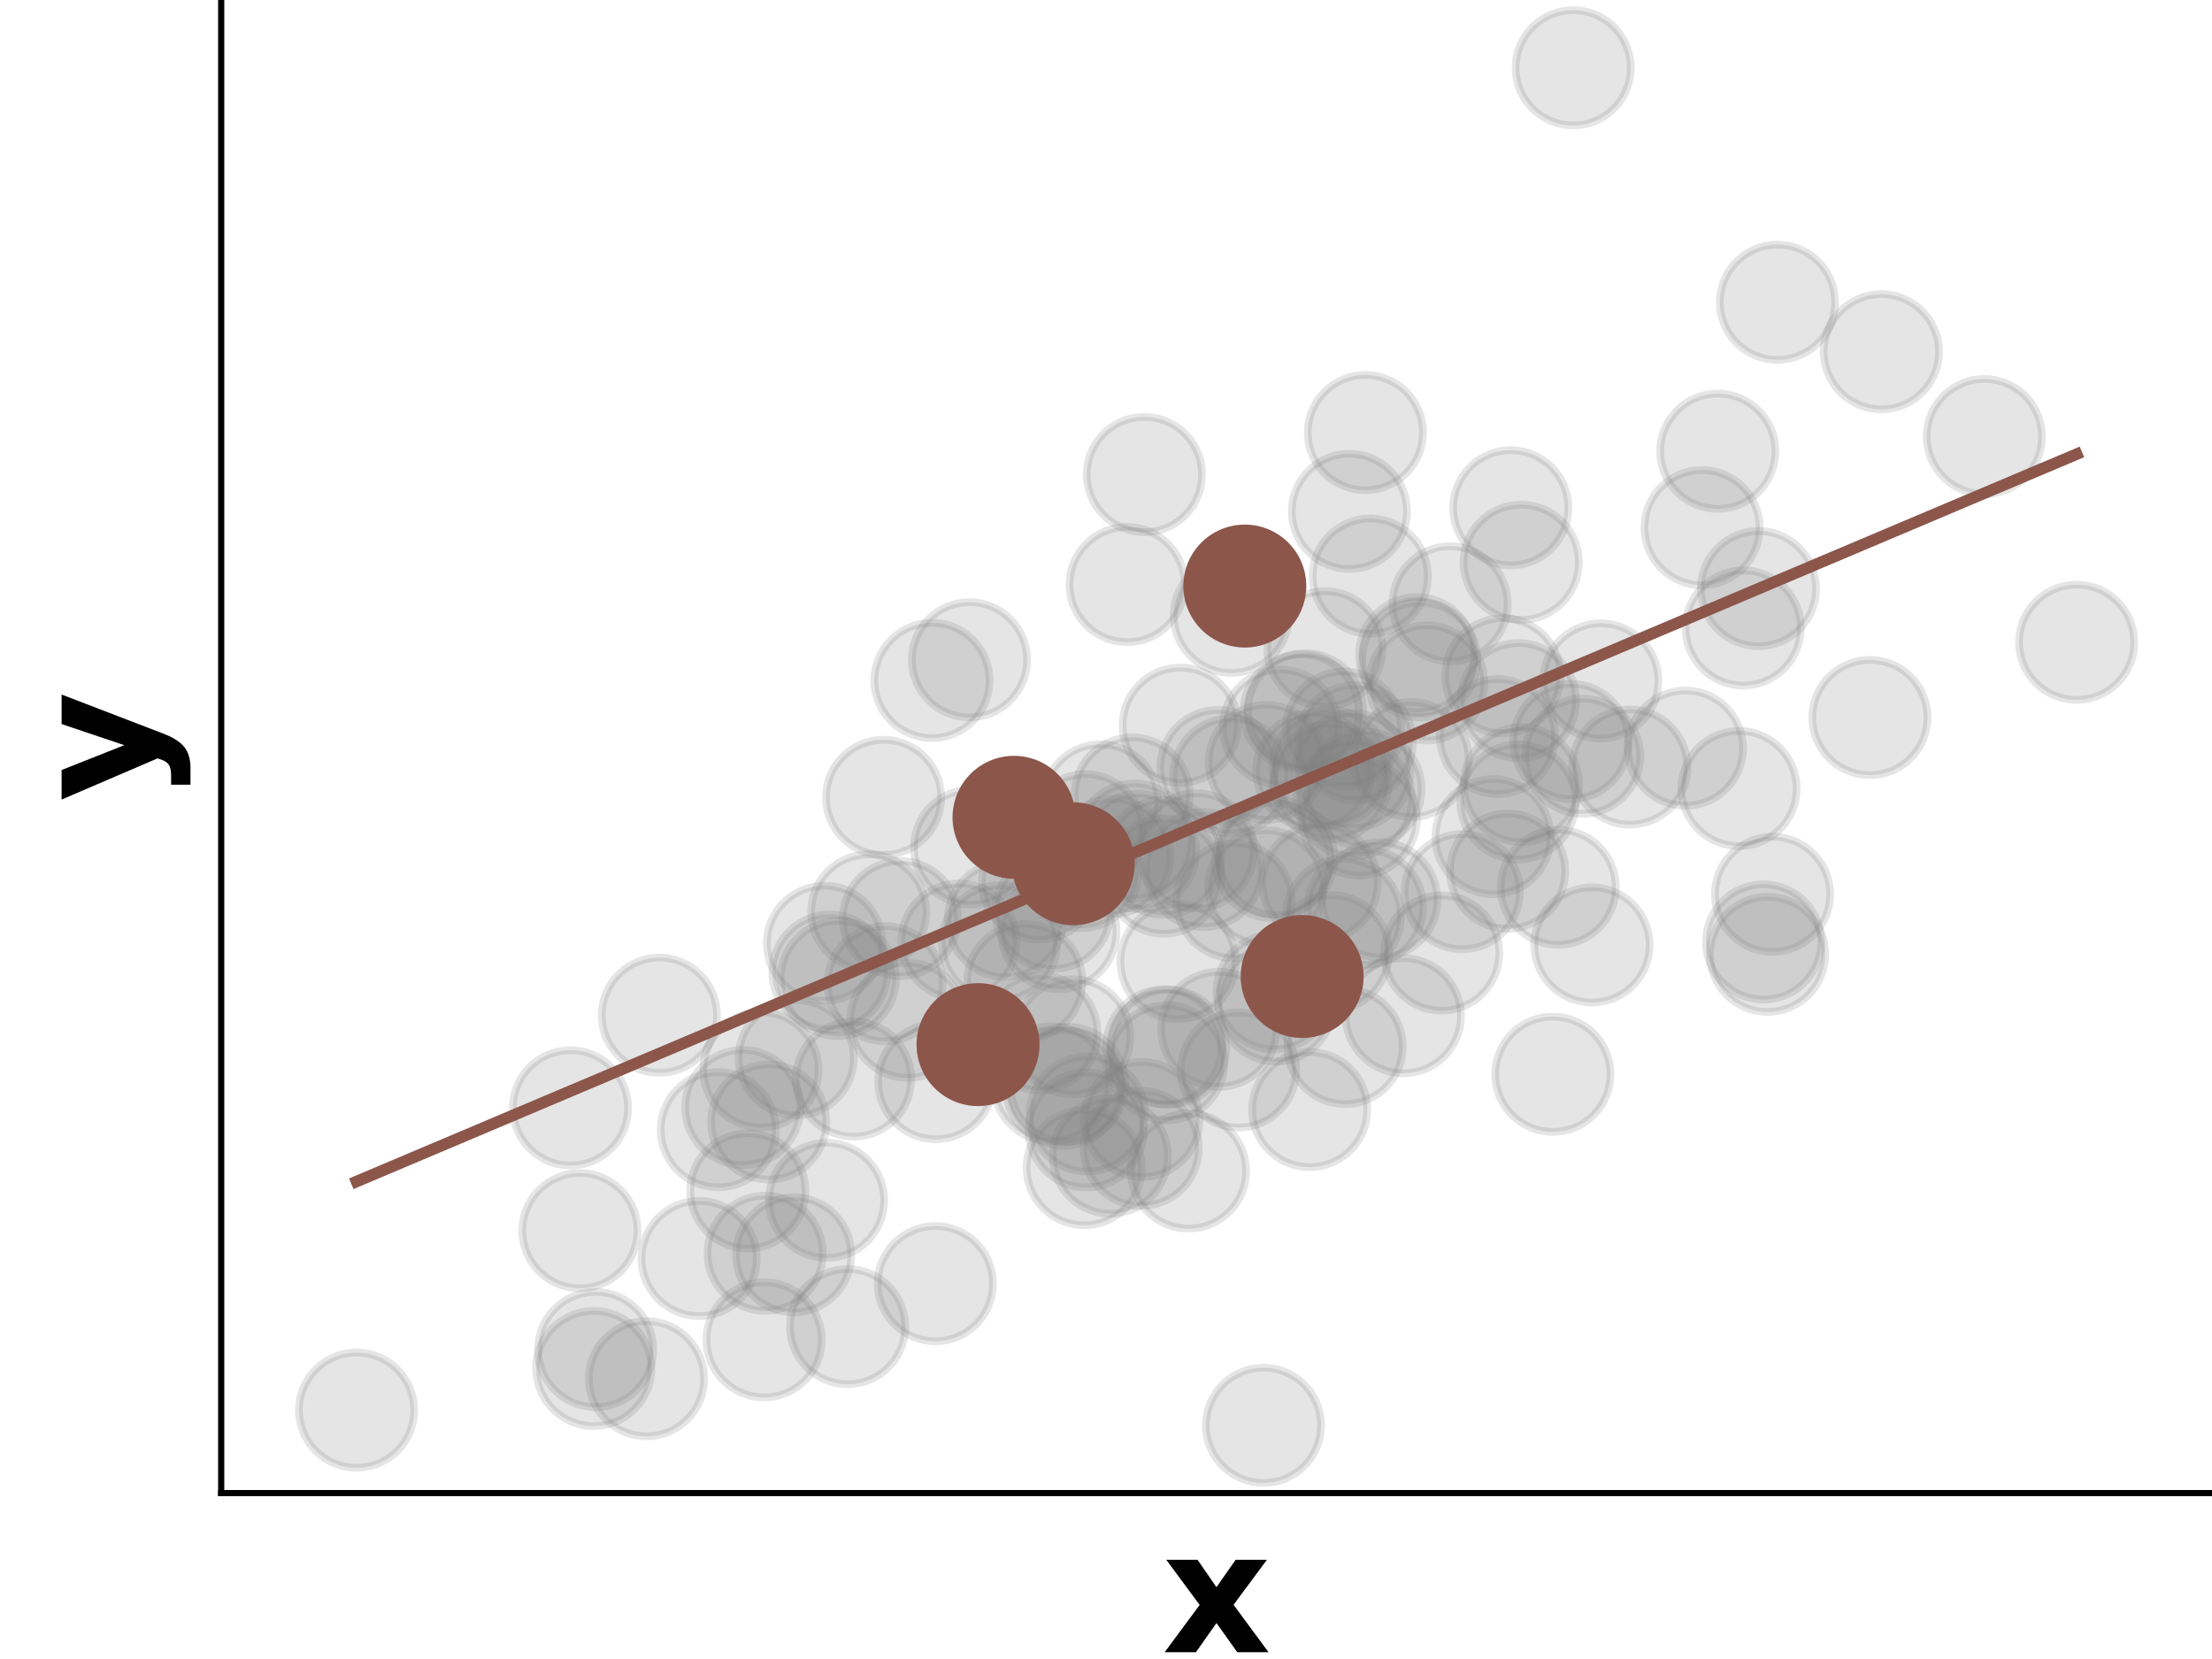 <?xml version="1.0" encoding="utf-8" standalone="no"?>
<!DOCTYPE svg PUBLIC "-//W3C//DTD SVG 1.1//EN"
  "http://www.w3.org/Graphics/SVG/1.1/DTD/svg11.dtd">
<!-- Created with matplotlib (https://matplotlib.org/) -->
<svg height="216pt" version="1.1" viewBox="0 0 288 216" width="288pt" xmlns="http://www.w3.org/2000/svg" xmlns:xlink="http://www.w3.org/1999/xlink">
 <defs>
  <style type="text/css">*{stroke-linecap:butt;stroke-linejoin:round;}</style>
 </defs>
 <g id="figure_1">
  <g id="patch_1">
   <path d="M 0 216 
L 288 216 
L 288 0 
L 0 0 
z
" style="fill:none;"/>
  </g>
  <g id="axes_1">
   <g id="patch_2">
    <path d="M 28.8 194.4 
L 288 194.4 
L 288 0 
L 28.8 0 
z
" style="fill:none;"/>
   </g>
   <g id="matplotlib.axis_1">
    <g id="text_1">
     <!-- x -->
     <g transform="translate(151.305 215.117)scale(0.22 -0.22)">
      <defs>
       <path d="M 22.219 27.984 
L 2.484 54.688 
L 21 54.688 
L 32.172 38.484 
L 43.5 54.688 
L 62.016 54.688 
L 42.281 28.078 
L 62.984 0 
L 44.484 0 
L 32.172 17.281 
L 20.016 0 
L 1.516 0 
z
" id="DejaVuSans-Bold-120"/>
      </defs>
      <use xlink:href="#DejaVuSans-Bold-120"/>
     </g>
    </g>
   </g>
   <g id="matplotlib.axis_2">
    <g id="text_2">
     <!-- y -->
     <g transform="translate(20.053 104.371)rotate(-90)scale(0.22 -0.22)">
      <defs>
       <path d="M 1.219 54.688 
L 18.703 54.688 
L 33.406 17.578 
L 45.906 54.688 
L 63.375 54.688 
L 40.375 -5.172 
Q 36.922 -14.312 32.297 -17.938 
Q 27.688 -21.578 20.125 -21.578 
L 10.016 -21.578 
L 10.016 -10.109 
L 15.484 -10.109 
Q 19.922 -10.109 21.938 -8.688 
Q 23.969 -7.281 25.094 -3.609 
L 25.594 -2.094 
z
" id="DejaVuSans-Bold-121"/>
      </defs>
      <use xlink:href="#DejaVuSans-Bold-121"/>
     </g>
    </g>
   </g>
   <g id="line2d_1">
    <defs>
     <path d="M 0 7.5 
C 1.989 7.5 3.897 6.71 5.303 5.303 
C 6.71 3.897 7.5 1.989 7.5 0 
C 7.5 -1.989 6.71 -3.897 5.303 -5.303 
C 3.897 -6.71 1.989 -7.5 0 -7.5 
C -1.989 -7.5 -3.897 -6.71 -5.303 -5.303 
C -6.71 -3.897 -7.5 -1.989 -7.5 0 
C -7.5 1.989 -6.71 3.897 -5.303 5.303 
C -3.897 6.71 -1.989 7.5 0 7.5 
z
" id="mf315b0d4ee" style="stroke:#808080;stroke-opacity:0.2;"/>
    </defs>
    <g clip-path="url(#p0040b44cb4)">
     <use style="fill:#808080;fill-opacity:0.2;stroke:#808080;stroke-opacity:0.2;" x="183.733" xlink:href="#mf315b0d4ee" y="98.886"/>
     <use style="fill:#808080;fill-opacity:0.2;stroke:#808080;stroke-opacity:0.2;" x="155.756" xlink:href="#mf315b0d4ee" y="110.781"/>
     <use style="fill:#808080;fill-opacity:0.2;stroke:#808080;stroke-opacity:0.2;" x="190.384" xlink:href="#mf315b0d4ee" y="116.089"/>
     <use style="fill:#808080;fill-opacity:0.2;stroke:#808080;stroke-opacity:0.2;" x="228.951" xlink:href="#mf315b0d4ee" y="76.64"/>
     <use style="fill:#808080;fill-opacity:0.2;stroke:#808080;stroke-opacity:0.2;" x="151.531" xlink:href="#mf315b0d4ee" y="114.075"/>
     <use style="fill:#808080;fill-opacity:0.2;stroke:#808080;stroke-opacity:0.2;" x="151.532" xlink:href="#mf315b0d4ee" y="136.306"/>
     <use style="fill:#808080;fill-opacity:0.2;stroke:#808080;stroke-opacity:0.2;" x="231.427" xlink:href="#mf315b0d4ee" y="39.353"/>
     <use style="fill:#808080;fill-opacity:0.2;stroke:#808080;stroke-opacity:0.2;" x="195.66" xlink:href="#mf315b0d4ee" y="87.984"/>
     <use style="fill:#808080;fill-opacity:0.2;stroke:#808080;stroke-opacity:0.2;" x="141.163" xlink:href="#mf315b0d4ee" y="152.025"/>
     <use style="fill:#808080;fill-opacity:0.2;stroke:#808080;stroke-opacity:0.2;" x="185.752" xlink:href="#mf315b0d4ee" y="88.914"/>
     <use style="fill:#808080;fill-opacity:0.2;stroke:#808080;stroke-opacity:0.2;" x="141.43" xlink:href="#mf315b0d4ee" y="147.111"/>
     <use style="fill:#808080;fill-opacity:0.2;stroke:#808080;stroke-opacity:0.2;" x="141.328" xlink:href="#mf315b0d4ee" y="108.284"/>
     <use style="fill:#808080;fill-opacity:0.2;stroke:#808080;stroke-opacity:0.2;" x="172.508" xlink:href="#mf315b0d4ee" y="84.468"/>
     <use style="fill:#808080;fill-opacity:0.2;stroke:#808080;stroke-opacity:0.2;" x="77.55" xlink:href="#mf315b0d4ee" y="175.707"/>
     <use style="fill:#808080;fill-opacity:0.2;stroke:#808080;stroke-opacity:0.2;" x="85.849" xlink:href="#mf315b0d4ee" y="132.181"/>
     <use style="fill:#808080;fill-opacity:0.2;stroke:#808080;stroke-opacity:0.2;" x="137.074" xlink:href="#mf315b0d4ee" y="118.675"/>
     <use style="fill:#808080;fill-opacity:0.2;stroke:#808080;stroke-opacity:0.2;" x="117.223" xlink:href="#mf315b0d4ee" y="119.585"/>
     <use style="fill:#808080;fill-opacity:0.2;stroke:#808080;stroke-opacity:0.2;" x="175.693" xlink:href="#mf315b0d4ee" y="66.583"/>
     <use style="fill:#808080;fill-opacity:0.2;stroke:#808080;stroke-opacity:0.2;" x="121.841" xlink:href="#mf315b0d4ee" y="140.828"/>
     <use style="fill:#808080;fill-opacity:0.2;stroke:#808080;stroke-opacity:0.2;" x="99.623" xlink:href="#mf315b0d4ee" y="163.174"/>
     <use style="fill:#808080;fill-opacity:0.2;stroke:#808080;stroke-opacity:0.2;" x="226.423" xlink:href="#mf315b0d4ee" y="102.661"/>
     <use style="fill:#808080;fill-opacity:0.2;stroke:#808080;stroke-opacity:0.2;" x="151.9" xlink:href="#mf315b0d4ee" y="138.361"/>
     <use style="fill:#808080;fill-opacity:0.2;stroke:#808080;stroke-opacity:0.2;" x="164.823" xlink:href="#mf315b0d4ee" y="115.587"/>
     <use style="fill:#808080;fill-opacity:0.2;stroke:#808080;stroke-opacity:0.2;" x="99.074" xlink:href="#mf315b0d4ee" y="139.288"/>
     <use style="fill:#808080;fill-opacity:0.2;stroke:#808080;stroke-opacity:0.2;" x="137.863" xlink:href="#mf315b0d4ee" y="121.283"/>
     <use style="fill:#808080;fill-opacity:0.2;stroke:#808080;stroke-opacity:0.2;" x="166.735" xlink:href="#mf315b0d4ee" y="94.674"/>
     <use style="fill:#808080;fill-opacity:0.2;stroke:#808080;stroke-opacity:0.2;" x="111.136" xlink:href="#mf315b0d4ee" y="140.488"/>
     <use style="fill:#808080;fill-opacity:0.2;stroke:#808080;stroke-opacity:0.2;" x="178.401" xlink:href="#mf315b0d4ee" y="75.009"/>
     <use style="fill:#808080;fill-opacity:0.2;stroke:#808080;stroke-opacity:0.2;" x="135.384" xlink:href="#mf315b0d4ee" y="134.47"/>
     <use style="fill:#808080;fill-opacity:0.2;stroke:#808080;stroke-opacity:0.2;" x="148.996" xlink:href="#mf315b0d4ee" y="61.785"/>
     <use style="fill:#808080;fill-opacity:0.2;stroke:#808080;stroke-opacity:0.2;" x="135.337" xlink:href="#mf315b0d4ee" y="114.847"/>
     <use style="fill:#808080;fill-opacity:0.2;stroke:#808080;stroke-opacity:0.2;" x="243.458" xlink:href="#mf315b0d4ee" y="93.415"/>
     <use style="fill:#808080;fill-opacity:0.2;stroke:#808080;stroke-opacity:0.2;" x="161.253" xlink:href="#mf315b0d4ee" y="139.305"/>
     <use style="fill:#808080;fill-opacity:0.2;stroke:#808080;stroke-opacity:0.2;" x="115.246" xlink:href="#mf315b0d4ee" y="128.069"/>
     <use style="fill:#808080;fill-opacity:0.2;stroke:#808080;stroke-opacity:0.2;" x="198.088" xlink:href="#mf315b0d4ee" y="102.155"/>
     <use style="fill:#808080;fill-opacity:0.2;stroke:#808080;stroke-opacity:0.2;" x="108.058" xlink:href="#mf315b0d4ee" y="126.56"/>
     <use style="fill:#808080;fill-opacity:0.2;stroke:#808080;stroke-opacity:0.2;" x="171.05" xlink:href="#mf315b0d4ee" y="100.323"/>
     <use style="fill:#808080;fill-opacity:0.2;stroke:#808080;stroke-opacity:0.2;" x="75.506" xlink:href="#mf315b0d4ee" y="160.228"/>
     <use style="fill:#808080;fill-opacity:0.2;stroke:#808080;stroke-opacity:0.2;" x="103.329" xlink:href="#mf315b0d4ee" y="163.372"/>
     <use style="fill:#808080;fill-opacity:0.2;stroke:#808080;stroke-opacity:0.2;" x="170.521" xlink:href="#mf315b0d4ee" y="144.46"/>
     <use style="fill:#808080;fill-opacity:0.2;stroke:#808080;stroke-opacity:0.2;" x="194.384" xlink:href="#mf315b0d4ee" y="108.933"/>
     <use style="fill:#808080;fill-opacity:0.2;stroke:#808080;stroke-opacity:0.2;" x="169.398" xlink:href="#mf315b0d4ee" y="92.695"/>
     <use style="fill:#808080;fill-opacity:0.2;stroke:#808080;stroke-opacity:0.2;" x="156.752" xlink:href="#mf315b0d4ee" y="113.203"/>
     <use style="fill:#808080;fill-opacity:0.2;stroke:#808080;stroke-opacity:0.2;" x="148.581" xlink:href="#mf315b0d4ee" y="149.51"/>
     <use style="fill:#808080;fill-opacity:0.2;stroke:#808080;stroke-opacity:0.2;" x="96.705" xlink:href="#mf315b0d4ee" y="144.181"/>
     <use style="fill:#808080;fill-opacity:0.2;stroke:#808080;stroke-opacity:0.2;" x="130.132" xlink:href="#mf315b0d4ee" y="122.757"/>
     <use style="fill:#808080;fill-opacity:0.2;stroke:#808080;stroke-opacity:0.2;" x="141.552" xlink:href="#mf315b0d4ee" y="145.045"/>
     <use style="fill:#808080;fill-opacity:0.2;stroke:#808080;stroke-opacity:0.2;" x="208.424" xlink:href="#mf315b0d4ee" y="88.655"/>
     <use style="fill:#808080;fill-opacity:0.2;stroke:#808080;stroke-opacity:0.2;" x="176.987" xlink:href="#mf315b0d4ee" y="106.508"/>
     <use style="fill:#808080;fill-opacity:0.2;stroke:#808080;stroke-opacity:0.2;" x="84.169" xlink:href="#mf315b0d4ee" y="179.504"/>
     <use style="fill:#808080;fill-opacity:0.2;stroke:#808080;stroke-opacity:0.2;" x="176.127" xlink:href="#mf315b0d4ee" y="100.328"/>
     <use style="fill:#808080;fill-opacity:0.2;stroke:#808080;stroke-opacity:0.2;" x="144.881" xlink:href="#mf315b0d4ee" y="111.498"/>
     <use style="fill:#808080;fill-opacity:0.2;stroke:#808080;stroke-opacity:0.2;" x="132.023" xlink:href="#mf315b0d4ee" y="106.413"/>
     <use style="fill:#808080;fill-opacity:0.2;stroke:#808080;stroke-opacity:0.2;" x="188.798" xlink:href="#mf315b0d4ee" y="78.622"/>
     <use style="fill:#808080;fill-opacity:0.2;stroke:#808080;stroke-opacity:0.2;" x="207.273" xlink:href="#mf315b0d4ee" y="123.025"/>
     <use style="fill:#808080;fill-opacity:0.2;stroke:#808080;stroke-opacity:0.2;" x="202.879" xlink:href="#mf315b0d4ee" y="115.52"/>
     <use style="fill:#808080;fill-opacity:0.2;stroke:#808080;stroke-opacity:0.2;" x="124.872" xlink:href="#mf315b0d4ee" y="122.529"/>
     <use style="fill:#808080;fill-opacity:0.2;stroke:#808080;stroke-opacity:0.2;" x="148.224" xlink:href="#mf315b0d4ee" y="110.861"/>
     <use style="fill:#808080;fill-opacity:0.2;stroke:#808080;stroke-opacity:0.2;" x="176.443" xlink:href="#mf315b0d4ee" y="96.699"/>
     <use style="fill:#808080;fill-opacity:0.2;stroke:#808080;stroke-opacity:0.2;" x="204.829" xlink:href="#mf315b0d4ee" y="8.827"/>
     <use style="fill:#808080;fill-opacity:0.2;stroke:#808080;stroke-opacity:0.2;" x="140.736" xlink:href="#mf315b0d4ee" y="113.351"/>
     <use style="fill:#808080;fill-opacity:0.2;stroke:#808080;stroke-opacity:0.2;" x="153.668" xlink:href="#mf315b0d4ee" y="94.413"/>
     <use style="fill:#808080;fill-opacity:0.2;stroke:#808080;stroke-opacity:0.2;" x="113.103" xlink:href="#mf315b0d4ee" y="118.737"/>
     <use style="fill:#808080;fill-opacity:0.2;stroke:#808080;stroke-opacity:0.2;" x="109.144" xlink:href="#mf315b0d4ee" y="127.398"/>
     <use style="fill:#808080;fill-opacity:0.2;stroke:#808080;stroke-opacity:0.2;" x="197.647" xlink:href="#mf315b0d4ee" y="104.402"/>
     <use style="fill:#808080;fill-opacity:0.2;stroke:#808080;stroke-opacity:0.2;" x="221.603" xlink:href="#mf315b0d4ee" y="68.698"/>
     <use style="fill:#808080;fill-opacity:0.2;stroke:#808080;stroke-opacity:0.2;" x="158.675" xlink:href="#mf315b0d4ee" y="134.019"/>
     <use style="fill:#808080;fill-opacity:0.2;stroke:#808080;stroke-opacity:0.2;" x="206.063" xlink:href="#mf315b0d4ee" y="98.456"/>
     <use style="fill:#808080;fill-opacity:0.2;stroke:#808080;stroke-opacity:0.2;" x="177.781" xlink:href="#mf315b0d4ee" y="118.106"/>
     <use style="fill:#808080;fill-opacity:0.2;stroke:#808080;stroke-opacity:0.2;" x="133.424" xlink:href="#mf315b0d4ee" y="127.805"/>
     <use style="fill:#808080;fill-opacity:0.2;stroke:#808080;stroke-opacity:0.2;" x="177.771" xlink:href="#mf315b0d4ee" y="56.321"/>
     <use style="fill:#808080;fill-opacity:0.2;stroke:#808080;stroke-opacity:0.2;" x="229.612" xlink:href="#mf315b0d4ee" y="122.641"/>
     <use style="fill:#808080;fill-opacity:0.2;stroke:#808080;stroke-opacity:0.2;" x="160.269" xlink:href="#mf315b0d4ee" y="101.022"/>
     <use style="fill:#808080;fill-opacity:0.2;stroke:#808080;stroke-opacity:0.2;" x="230.785" xlink:href="#mf315b0d4ee" y="116.436"/>
     <use style="fill:#808080;fill-opacity:0.2;stroke:#808080;stroke-opacity:0.2;" x="46.424" xlink:href="#mf315b0d4ee" y="183.601"/>
     <use style="fill:#808080;fill-opacity:0.2;stroke:#808080;stroke-opacity:0.2;" x="198.06" xlink:href="#mf315b0d4ee" y="73.207"/>
     <use style="fill:#808080;fill-opacity:0.2;stroke:#808080;stroke-opacity:0.2;" x="165.683" xlink:href="#mf315b0d4ee" y="112.036"/>
     <use style="fill:#808080;fill-opacity:0.2;stroke:#808080;stroke-opacity:0.2;" x="148.674" xlink:href="#mf315b0d4ee" y="145.757"/>
     <use style="fill:#808080;fill-opacity:0.2;stroke:#808080;stroke-opacity:0.2;" x="165.891" xlink:href="#mf315b0d4ee" y="129.135"/>
     <use style="fill:#808080;fill-opacity:0.2;stroke:#808080;stroke-opacity:0.2;" x="74.277" xlink:href="#mf315b0d4ee" y="144.239"/>
     <use style="fill:#808080;fill-opacity:0.2;stroke:#808080;stroke-opacity:0.2;" x="152.169" xlink:href="#mf315b0d4ee" y="136.34"/>
     <use style="fill:#808080;fill-opacity:0.2;stroke:#808080;stroke-opacity:0.2;" x="177.582" xlink:href="#mf315b0d4ee" y="102.718"/>
     <use style="fill:#808080;fill-opacity:0.2;stroke:#808080;stroke-opacity:0.2;" x="226.963" xlink:href="#mf315b0d4ee" y="81.756"/>
     <use style="fill:#808080;fill-opacity:0.2;stroke:#808080;stroke-opacity:0.2;" x="139.013" xlink:href="#mf315b0d4ee" y="141.191"/>
     <use style="fill:#808080;fill-opacity:0.2;stroke:#808080;stroke-opacity:0.2;" x="126.226" xlink:href="#mf315b0d4ee" y="85.905"/>
     <use style="fill:#808080;fill-opacity:0.2;stroke:#808080;stroke-opacity:0.2;" x="139.741" xlink:href="#mf315b0d4ee" y="112.459"/>
     <use style="fill:#808080;fill-opacity:0.2;stroke:#808080;stroke-opacity:0.2;" x="202.18" xlink:href="#mf315b0d4ee" y="139.865"/>
     <use style="fill:#808080;fill-opacity:0.2;stroke:#808080;stroke-opacity:0.2;" x="176.332" xlink:href="#mf315b0d4ee" y="104.006"/>
     <use style="fill:#808080;fill-opacity:0.2;stroke:#808080;stroke-opacity:0.2;" x="138.507" xlink:href="#mf315b0d4ee" y="141.67"/>
     <use style="fill:#808080;fill-opacity:0.2;stroke:#808080;stroke-opacity:0.2;" x="184.462" xlink:href="#mf315b0d4ee" y="85.238"/>
     <use style="fill:#808080;fill-opacity:0.2;stroke:#808080;stroke-opacity:0.2;" x="166.125" xlink:href="#mf315b0d4ee" y="130.722"/>
     <use style="fill:#808080;fill-opacity:0.2;stroke:#808080;stroke-opacity:0.2;" x="204.525" xlink:href="#mf315b0d4ee" y="96.532"/>
     <use style="fill:#808080;fill-opacity:0.2;stroke:#808080;stroke-opacity:0.2;" x="130.916" xlink:href="#mf315b0d4ee" y="119.724"/>
     <use style="fill:#808080;fill-opacity:0.2;stroke:#808080;stroke-opacity:0.2;" x="147.411" xlink:href="#mf315b0d4ee" y="103.501"/>
     <use style="fill:#808080;fill-opacity:0.2;stroke:#808080;stroke-opacity:0.2;" x="144.572" xlink:href="#mf315b0d4ee" y="150.516"/>
     <use style="fill:#808080;fill-opacity:0.2;stroke:#808080;stroke-opacity:0.2;" x="97.366" xlink:href="#mf315b0d4ee" y="155.053"/>
     <use style="fill:#808080;fill-opacity:0.2;stroke:#808080;stroke-opacity:0.2;" x="174.895" xlink:href="#mf315b0d4ee" y="119.322"/>
     <use style="fill:#808080;fill-opacity:0.2;stroke:#808080;stroke-opacity:0.2;" x="173.35" xlink:href="#mf315b0d4ee" y="124.032"/>
     <use style="fill:#808080;fill-opacity:0.2;stroke:#808080;stroke-opacity:0.2;" x="162.073" xlink:href="#mf315b0d4ee" y="76.303"/>
     <use style="fill:#808080;fill-opacity:0.2;stroke:#808080;stroke-opacity:0.2;" x="151.512" xlink:href="#mf315b0d4ee" y="111.615"/>
     <use style="fill:#808080;fill-opacity:0.2;stroke:#808080;stroke-opacity:0.2;" x="99.488" xlink:href="#mf315b0d4ee" y="174.434"/>
     <use style="fill:#808080;fill-opacity:0.2;stroke:#808080;stroke-opacity:0.2;" x="143.314" xlink:href="#mf315b0d4ee" y="104.403"/>
     <use style="fill:#808080;fill-opacity:0.2;stroke:#808080;stroke-opacity:0.2;" x="146.748" xlink:href="#mf315b0d4ee" y="76.107"/>
     <use style="fill:#808080;fill-opacity:0.2;stroke:#808080;stroke-opacity:0.2;" x="126.5" xlink:href="#mf315b0d4ee" y="110.296"/>
     <use style="fill:#808080;fill-opacity:0.2;stroke:#808080;stroke-opacity:0.2;" x="154.742" xlink:href="#mf315b0d4ee" y="152.463"/>
     <use style="fill:#808080;fill-opacity:0.2;stroke:#808080;stroke-opacity:0.2;" x="179.65" xlink:href="#mf315b0d4ee" y="117.145"/>
     <use style="fill:#808080;fill-opacity:0.2;stroke:#808080;stroke-opacity:0.2;" x="244.952" xlink:href="#mf315b0d4ee" y="45.794"/>
     <use style="fill:#808080;fill-opacity:0.2;stroke:#808080;stroke-opacity:0.2;" x="169.539" xlink:href="#mf315b0d4ee" y="127.139"/>
     <use style="fill:#808080;fill-opacity:0.2;stroke:#808080;stroke-opacity:0.2;" x="173.195" xlink:href="#mf315b0d4ee" y="99.898"/>
     <use style="fill:#808080;fill-opacity:0.2;stroke:#808080;stroke-opacity:0.2;" x="158.568" xlink:href="#mf315b0d4ee" y="99.924"/>
     <use style="fill:#808080;fill-opacity:0.2;stroke:#808080;stroke-opacity:0.2;" x="77.308" xlink:href="#mf315b0d4ee" y="178.173"/>
     <use style="fill:#808080;fill-opacity:0.2;stroke:#808080;stroke-opacity:0.2;" x="160.68" xlink:href="#mf315b0d4ee" y="117.274"/>
     <use style="fill:#808080;fill-opacity:0.2;stroke:#808080;stroke-opacity:0.2;" x="164.501" xlink:href="#mf315b0d4ee" y="185.573"/>
     <use style="fill:#808080;fill-opacity:0.2;stroke:#808080;stroke-opacity:0.2;" x="270.376" xlink:href="#mf315b0d4ee" y="83.623"/>
     <use style="fill:#808080;fill-opacity:0.2;stroke:#808080;stroke-opacity:0.2;" x="153.372" xlink:href="#mf315b0d4ee" y="125.194"/>
     <use style="fill:#808080;fill-opacity:0.2;stroke:#808080;stroke-opacity:0.2;" x="175.134" xlink:href="#mf315b0d4ee" y="136.256"/>
     <use style="fill:#808080;fill-opacity:0.2;stroke:#808080;stroke-opacity:0.2;" x="160.318" xlink:href="#mf315b0d4ee" y="80.118"/>
     <use style="fill:#808080;fill-opacity:0.2;stroke:#808080;stroke-opacity:0.2;" x="110.357" xlink:href="#mf315b0d4ee" y="172.725"/>
     <use style="fill:#808080;fill-opacity:0.2;stroke:#808080;stroke-opacity:0.2;" x="212.2" xlink:href="#mf315b0d4ee" y="99.867"/>
     <use style="fill:#808080;fill-opacity:0.2;stroke:#808080;stroke-opacity:0.2;" x="194.977" xlink:href="#mf315b0d4ee" y="95.897"/>
     <use style="fill:#808080;fill-opacity:0.2;stroke:#808080;stroke-opacity:0.2;" x="196.7" xlink:href="#mf315b0d4ee" y="66.114"/>
     <use style="fill:#808080;fill-opacity:0.2;stroke:#808080;stroke-opacity:0.2;" x="121.781" xlink:href="#mf315b0d4ee" y="167.129"/>
     <use style="fill:#808080;fill-opacity:0.2;stroke:#808080;stroke-opacity:0.2;" x="223.654" xlink:href="#mf315b0d4ee" y="58.751"/>
     <use style="fill:#808080;fill-opacity:0.2;stroke:#808080;stroke-opacity:0.2;" x="100.083" xlink:href="#mf315b0d4ee" y="146.085"/>
     <use style="fill:#808080;fill-opacity:0.2;stroke:#808080;stroke-opacity:0.2;" x="187.704" xlink:href="#mf315b0d4ee" y="124.084"/>
     <use style="fill:#808080;fill-opacity:0.2;stroke:#808080;stroke-opacity:0.2;" x="258.358" xlink:href="#mf315b0d4ee" y="56.84"/>
     <use style="fill:#808080;fill-opacity:0.2;stroke:#808080;stroke-opacity:0.2;" x="118.205" xlink:href="#mf315b0d4ee" y="132.841"/>
     <use style="fill:#808080;fill-opacity:0.2;stroke:#808080;stroke-opacity:0.2;" x="136.897" xlink:href="#mf315b0d4ee" y="141.117"/>
     <use style="fill:#808080;fill-opacity:0.2;stroke:#808080;stroke-opacity:0.2;" x="166.238" xlink:href="#mf315b0d4ee" y="111.636"/>
     <use style="fill:#808080;fill-opacity:0.2;stroke:#808080;stroke-opacity:0.2;" x="139.665" xlink:href="#mf315b0d4ee" y="134.989"/>
     <use style="fill:#808080;fill-opacity:0.2;stroke:#808080;stroke-opacity:0.2;" x="93.527" xlink:href="#mf315b0d4ee" y="147.09"/>
     <use style="fill:#808080;fill-opacity:0.2;stroke:#808080;stroke-opacity:0.2;" x="164.869" xlink:href="#mf315b0d4ee" y="99.251"/>
     <use style="fill:#808080;fill-opacity:0.2;stroke:#808080;stroke-opacity:0.2;" x="115.043" xlink:href="#mf315b0d4ee" y="103.818"/>
     <use style="fill:#808080;fill-opacity:0.2;stroke:#808080;stroke-opacity:0.2;" x="182.714" xlink:href="#mf315b0d4ee" y="132.24"/>
     <use style="fill:#808080;fill-opacity:0.2;stroke:#808080;stroke-opacity:0.2;" x="121.339" xlink:href="#mf315b0d4ee" y="88.594"/>
     <use style="fill:#808080;fill-opacity:0.2;stroke:#808080;stroke-opacity:0.2;" x="230.137" xlink:href="#mf315b0d4ee" y="124.25"/>
     <use style="fill:#808080;fill-opacity:0.2;stroke:#808080;stroke-opacity:0.2;" x="127.338" xlink:href="#mf315b0d4ee" y="136.009"/>
     <use style="fill:#808080;fill-opacity:0.2;stroke:#808080;stroke-opacity:0.2;" x="147.658" xlink:href="#mf315b0d4ee" y="109.5"/>
     <use style="fill:#808080;fill-opacity:0.2;stroke:#808080;stroke-opacity:0.2;" x="197.691" xlink:href="#mf315b0d4ee" y="91.222"/>
     <use style="fill:#808080;fill-opacity:0.2;stroke:#808080;stroke-opacity:0.2;" x="107.617" xlink:href="#mf315b0d4ee" y="156.279"/>
     <use style="fill:#808080;fill-opacity:0.2;stroke:#808080;stroke-opacity:0.2;" x="171.869" xlink:href="#mf315b0d4ee" y="114.949"/>
     <use style="fill:#808080;fill-opacity:0.2;stroke:#808080;stroke-opacity:0.2;" x="219.439" xlink:href="#mf315b0d4ee" y="97.409"/>
     <use style="fill:#808080;fill-opacity:0.2;stroke:#808080;stroke-opacity:0.2;" x="91.023" xlink:href="#mf315b0d4ee" y="163.854"/>
     <use style="fill:#808080;fill-opacity:0.2;stroke:#808080;stroke-opacity:0.2;" x="169.983" xlink:href="#mf315b0d4ee" y="92.552"/>
     <use style="fill:#808080;fill-opacity:0.2;stroke:#808080;stroke-opacity:0.2;" x="173.298" xlink:href="#mf315b0d4ee" y="101.762"/>
     <use style="fill:#808080;fill-opacity:0.2;stroke:#808080;stroke-opacity:0.2;" x="196.294" xlink:href="#mf315b0d4ee" y="113.413"/>
     <use style="fill:#808080;fill-opacity:0.2;stroke:#808080;stroke-opacity:0.2;" x="107.349" xlink:href="#mf315b0d4ee" y="122.82"/>
     <use style="fill:#808080;fill-opacity:0.2;stroke:#808080;stroke-opacity:0.2;" x="103.669" xlink:href="#mf315b0d4ee" y="137.733"/>
     <use style="fill:#808080;fill-opacity:0.2;stroke:#808080;stroke-opacity:0.2;" x="184.844" xlink:href="#mf315b0d4ee" y="85.919"/>
     <use style="fill:#808080;fill-opacity:0.2;stroke:#808080;stroke-opacity:0.2;" x="174.933" xlink:href="#mf315b0d4ee" y="94.927"/>
    </g>
   </g>
   <g id="line2d_2">
    <defs>
     <path d="M 0 7.5 
C 1.989 7.5 3.897 6.71 5.303 5.303 
C 6.71 3.897 7.5 1.989 7.5 0 
C 7.5 -1.989 6.71 -3.897 5.303 -5.303 
C 3.897 -6.71 1.989 -7.5 0 -7.5 
C -1.989 -7.5 -3.897 -6.71 -5.303 -5.303 
C -6.71 -3.897 -7.5 -1.989 -7.5 0 
C -7.5 1.989 -6.71 3.897 -5.303 5.303 
C -3.897 6.71 -1.989 7.5 0 7.5 
z
" id="md9229934e6" style="stroke:#8c564b;"/>
    </defs>
    <g clip-path="url(#p0040b44cb4)">
     <use style="fill:#8c564b;stroke:#8c564b;" x="169.539" xlink:href="#md9229934e6" y="127.139"/>
     <use style="fill:#8c564b;stroke:#8c564b;" x="139.741" xlink:href="#md9229934e6" y="112.459"/>
     <use style="fill:#8c564b;stroke:#8c564b;" x="162.073" xlink:href="#md9229934e6" y="76.303"/>
     <use style="fill:#8c564b;stroke:#8c564b;" x="132.023" xlink:href="#md9229934e6" y="106.413"/>
     <use style="fill:#8c564b;stroke:#8c564b;" x="127.338" xlink:href="#md9229934e6" y="136.009"/>
    </g>
   </g>
   <g id="line2d_3">
    <path clip-path="url(#p0040b44cb4)" d="M 46.424 153.834 
L 48.686 152.878 
L 50.948 151.921 
L 53.21 150.964 
L 55.472 150.008 
L 57.734 149.051 
L 59.997 148.095 
L 62.259 147.138 
L 64.521 146.181 
L 66.783 145.225 
L 69.045 144.268 
L 71.307 143.311 
L 73.569 142.355 
L 75.832 141.398 
L 78.094 140.442 
L 80.356 139.485 
L 82.618 138.528 
L 84.88 137.572 
L 87.142 136.615 
L 89.405 135.658 
L 91.667 134.702 
L 93.929 133.745 
L 96.191 132.789 
L 98.453 131.832 
L 100.715 130.875 
L 102.977 129.919 
L 105.24 128.962 
L 107.502 128.005 
L 109.764 127.049 
L 112.026 126.092 
L 114.288 125.136 
L 116.55 124.179 
L 118.812 123.222 
L 121.075 122.266 
L 123.337 121.309 
L 125.599 120.352 
L 127.861 119.396 
L 130.123 118.439 
L 132.385 117.483 
L 134.647 116.526 
L 136.91 115.569 
L 139.172 114.613 
L 141.434 113.656 
L 143.696 112.699 
L 145.958 111.743 
L 148.22 110.786 
L 150.482 109.83 
L 152.745 108.873 
L 155.007 107.916 
L 157.269 106.96 
L 159.531 106.003 
L 161.793 105.046 
L 164.055 104.09 
L 166.318 103.133 
L 168.58 102.177 
L 170.842 101.22 
L 173.104 100.263 
L 175.366 99.307 
L 177.628 98.35 
L 179.89 97.393 
L 182.153 96.437 
L 184.415 95.48 
L 186.677 94.524 
L 188.939 93.567 
L 191.201 92.61 
L 193.463 91.654 
L 195.725 90.697 
L 197.988 89.74 
L 200.25 88.784 
L 202.512 87.827 
L 204.774 86.871 
L 207.036 85.914 
L 209.298 84.957 
L 211.56 84.001 
L 213.823 83.044 
L 216.085 82.087 
L 218.347 81.131 
L 220.609 80.174 
L 222.871 79.218 
L 225.133 78.261 
L 227.395 77.304 
L 229.658 76.348 
L 231.92 75.391 
L 234.182 74.434 
L 236.444 73.478 
L 238.706 72.521 
L 240.968 71.565 
L 243.231 70.608 
L 245.493 69.651 
L 247.755 68.695 
L 250.017 67.738 
L 252.279 66.781 
L 254.541 65.825 
L 256.803 64.868 
L 259.066 63.912 
L 261.328 62.955 
L 263.59 61.998 
L 265.852 61.042 
L 268.114 60.085 
L 270.376 59.128 
" style="fill:none;stroke:#8c564b;stroke-linecap:square;stroke-width:1.5;"/>
   </g>
   <g id="patch_3">
    <path d="M 28.8 194.4 
L 28.8 0 
" style="fill:none;stroke:#000000;stroke-linecap:square;stroke-linejoin:miter;stroke-width:0.8;"/>
   </g>
   <g id="patch_4">
    <path d="M 28.8 194.4 
L 288 194.4 
" style="fill:none;stroke:#000000;stroke-linecap:square;stroke-linejoin:miter;stroke-width:0.8;"/>
   </g>
  </g>
 </g>
 <defs>
  <clipPath id="p0040b44cb4">
   <rect height="194.4" width="259.2" x="28.8" y="0"/>
  </clipPath>
 </defs>
</svg>
